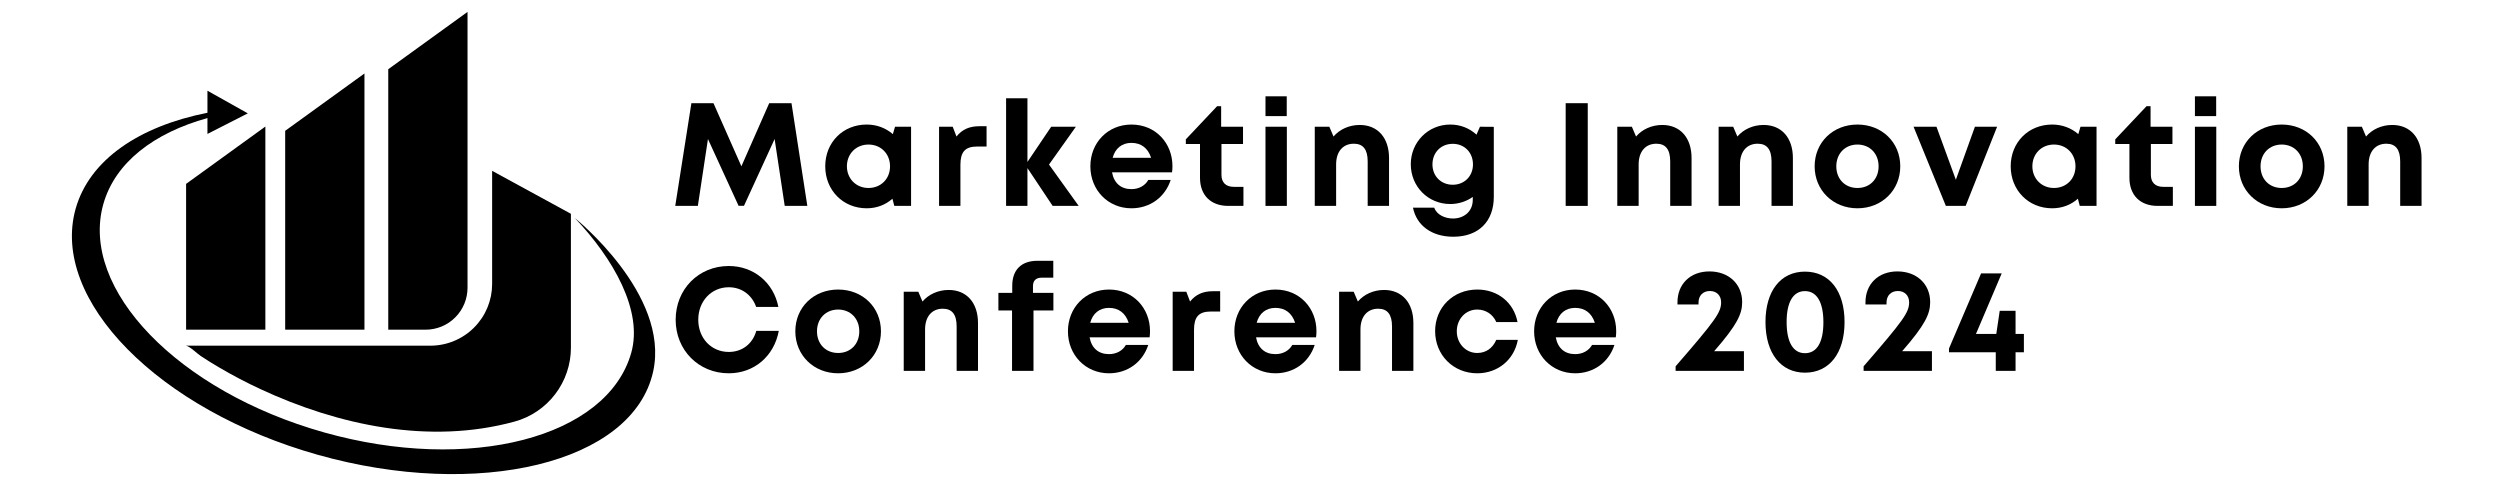 <svg xmlns="http://www.w3.org/2000/svg" xmlns:xlink="http://www.w3.org/1999/xlink" width="500" zoomAndPan="magnify" viewBox="0 0 375 75" height="100" preserveAspectRatio="xMidYMid meet" version="1.0"><defs><g/><clipPath id="c2627c9b4c"><path d="M 58 1.77 L 71 1.77 L 71 50 L 58 50 Z M 58 1.77 " clip-rule="nonzero"/></clipPath></defs><path fill="#000000" d="M 39.805 49.453 L 27.914 49.453 L 27.914 27.582 L 39.805 18.98 Z M 39.805 49.453 " fill-opacity="1" fill-rule="nonzero"/><path fill="#000000" d="M 54.668 49.453 L 42.777 49.453 L 42.777 19.621 L 54.668 11.023 Z M 54.668 49.453 " fill-opacity="1" fill-rule="nonzero"/><g clip-path="url(#c2627c9b4c)"><path fill="#000000" d="M 63.832 49.453 L 58.238 49.453 L 58.238 10.383 L 70.129 1.785 L 70.129 43.156 C 70.129 43.57 70.09 43.977 70.008 44.383 C 69.93 44.789 69.809 45.184 69.652 45.566 C 69.492 45.949 69.297 46.312 69.07 46.656 C 68.84 47 68.578 47.316 68.285 47.609 C 67.992 47.902 67.676 48.164 67.332 48.395 C 66.988 48.621 66.625 48.816 66.242 48.977 C 65.859 49.133 65.465 49.254 65.059 49.332 C 64.652 49.414 64.246 49.453 63.832 49.453 Z M 63.832 49.453 " fill-opacity="1" fill-rule="nonzero"/></g><path fill="#000000" d="M 86.223 32.703 C 92.043 38.832 96.461 46.637 94.688 52.914 C 91.098 65.668 70.457 71.016 48.59 64.855 C 26.727 58.699 11.91 43.367 15.5 30.613 C 17.254 24.391 23.078 19.934 31.117 17.711 L 31.117 20.09 L 37.172 17.004 L 31.117 13.609 L 31.117 16.914 C 20.906 18.934 13.43 23.945 11.348 31.301 C 7.504 44.961 23.777 61.492 47.699 68.23 C 71.625 74.965 94.957 69.562 97.98 55.699 C 100.5 44.148 86.223 32.703 86.223 32.703 Z M 86.223 32.703 " fill-opacity="1" fill-rule="nonzero"/><path fill="#000000" d="M 73.82 25.625 L 73.82 42.59 C 73.82 43.195 73.762 43.797 73.645 44.395 C 73.523 44.992 73.348 45.57 73.117 46.133 C 72.883 46.695 72.598 47.23 72.262 47.734 C 71.922 48.238 71.539 48.707 71.109 49.137 C 70.68 49.566 70.211 49.953 69.703 50.289 C 69.199 50.629 68.664 50.914 68.102 51.145 C 67.543 51.379 66.961 51.555 66.367 51.672 C 65.77 51.793 65.168 51.852 64.559 51.852 L 27.855 51.852 C 28.367 51.852 29.652 53.102 30.109 53.402 C 31.035 54.008 31.973 54.594 32.93 55.152 C 34.914 56.316 36.953 57.383 39.043 58.355 C 50.758 63.809 64.441 66.723 77.168 63.242 C 77.77 63.078 78.359 62.863 78.926 62.605 C 79.496 62.344 80.039 62.039 80.559 61.688 C 81.078 61.34 81.566 60.949 82.02 60.52 C 82.477 60.09 82.895 59.629 83.273 59.129 C 83.656 58.633 83.992 58.109 84.285 57.555 C 84.582 57.004 84.828 56.43 85.027 55.836 C 85.23 55.242 85.383 54.641 85.484 54.02 C 85.586 53.402 85.637 52.781 85.637 52.156 L 85.637 32.07 Z M 73.82 25.625 " fill-opacity="1" fill-rule="nonzero"/><g fill="#000000" fill-opacity="1"><g transform="translate(100.49, 30.885)"><g><path d="M 20.609 0 L 18.234 -15.406 L 14.891 -15.406 L 10.719 -5.938 L 6.531 -15.406 L 3.219 -15.406 L 0.797 0 L 4.188 0 L 5.703 -10.031 L 10.297 -0.016 L 11.109 -0.016 L 15.703 -10.031 L 17.219 0 Z M 20.609 0 "/></g></g></g><g fill="#000000" fill-opacity="1"><g transform="translate(123.036, 30.885)"><g><path d="M 11.219 -11.875 L 10.891 -10.766 C 9.859 -11.656 8.516 -12.203 6.969 -12.203 C 3.406 -12.203 0.75 -9.531 0.75 -5.938 C 0.75 -2.359 3.406 0.359 6.969 0.359 C 8.484 0.359 9.812 -0.172 10.828 -1.078 L 11.109 0 L 13.625 0 L 13.625 -11.875 Z M 7.234 -2.688 C 5.375 -2.688 4 -4.094 4 -5.938 C 4 -7.812 5.375 -9.203 7.234 -9.203 C 9.109 -9.203 10.469 -7.812 10.469 -5.938 C 10.469 -4.062 9.109 -2.688 7.234 -2.688 Z M 7.234 -2.688 "/></g></g></g><g fill="#000000" fill-opacity="1"><g transform="translate(139.313, 30.885)"><g><path d="M 7.609 -11.953 C 6.078 -11.953 5.016 -11.469 4.156 -10.406 L 3.594 -11.875 L 1.547 -11.875 L 1.547 0 L 4.75 0 L 4.75 -6.156 C 4.75 -8.094 5.453 -8.906 7.266 -8.906 L 8.672 -8.906 L 8.672 -11.953 Z M 7.609 -11.953 "/></g></g></g><g fill="#000000" fill-opacity="1"><g transform="translate(149.366, 30.885)"><g><path d="M 12.438 0 L 7.984 -6.203 L 12.016 -11.875 L 8.312 -11.875 L 4.75 -6.594 L 4.75 -16.141 L 1.547 -16.141 L 1.547 0 L 4.75 0 L 4.75 -5.672 L 8.531 0 Z M 12.438 0 "/></g></g></g><g fill="#000000" fill-opacity="1"><g transform="translate(162.805, 30.885)"><g><path d="M 13.062 -5.969 C 13.062 -9.391 10.562 -12.203 6.906 -12.203 C 3.391 -12.203 0.75 -9.5 0.75 -5.938 C 0.75 -2.375 3.406 0.359 6.906 0.359 C 9.688 0.359 11.953 -1.297 12.797 -3.891 L 9.438 -3.891 C 8.953 -3.031 8.031 -2.516 6.906 -2.516 C 5.344 -2.516 4.297 -3.406 4 -5.031 L 13 -5.031 C 13.047 -5.344 13.062 -5.656 13.062 -5.969 Z M 6.906 -9.453 C 8.359 -9.453 9.391 -8.672 9.859 -7.219 L 4.094 -7.219 C 4.469 -8.625 5.484 -9.453 6.906 -9.453 Z M 6.906 -9.453 "/></g></g></g><g fill="#000000" fill-opacity="1"><g transform="translate(177.719, 30.885)"><g><path d="M 7.344 -2.859 C 6.156 -2.859 5.5 -3.516 5.5 -4.656 L 5.5 -9.281 L 8.734 -9.281 L 8.734 -11.875 L 5.453 -11.875 L 5.453 -14.953 L 4.844 -14.953 L 0.156 -9.984 L 0.156 -9.281 L 2.281 -9.281 L 2.281 -4.219 C 2.281 -1.609 3.891 0 6.516 0 L 8.797 0 L 8.797 -2.859 Z M 7.344 -2.859 "/></g></g></g><g fill="#000000" fill-opacity="1"><g transform="translate(188.277, 30.885)"><g><path d="M 1.547 -13.469 L 4.734 -13.469 L 4.734 -16.438 L 1.547 -16.438 Z M 1.547 0 L 4.75 0 L 4.75 -11.875 L 1.547 -11.875 Z M 1.547 0 "/></g></g></g><g fill="#000000" fill-opacity="1"><g transform="translate(195.668, 30.885)"><g><path d="M 8.297 -12.141 C 6.688 -12.141 5.266 -11.469 4.359 -10.406 L 3.734 -11.875 L 1.547 -11.875 L 1.547 0 L 4.75 0 L 4.75 -6.219 C 4.75 -8.141 5.766 -9.328 7.406 -9.328 C 8.797 -9.328 9.484 -8.469 9.484 -6.672 L 9.484 0 L 12.688 0 L 12.688 -7.188 C 12.688 -10.203 11 -12.141 8.297 -12.141 Z M 8.297 -12.141 "/></g></g></g><g fill="#000000" fill-opacity="1"><g transform="translate(210.868, 30.885)"><g><path d="M 11.125 -11.875 L 10.609 -10.688 C 9.562 -11.641 8.203 -12.203 6.672 -12.203 C 3.344 -12.203 0.75 -9.562 0.75 -6.25 C 0.75 -2.906 3.344 -0.281 6.672 -0.281 C 7.938 -0.281 9.109 -0.688 10.047 -1.344 L 10.047 -0.906 C 10.047 0.844 8.719 1.891 7.078 1.891 C 5.891 1.891 4.641 1.344 4.266 0.266 L 1.078 0.266 C 1.625 2.969 3.922 4.625 7.125 4.625 C 10.891 4.625 13.203 2.359 13.203 -1.359 L 13.203 -11.859 Z M 7.047 -3.172 C 5.281 -3.172 4 -4.469 4 -6.219 C 4 -8.016 5.281 -9.312 7.047 -9.312 C 8.797 -9.312 10.078 -8.016 10.078 -6.219 C 10.078 -4.469 8.797 -3.172 7.047 -3.172 Z M 7.047 -3.172 "/></g></g></g><g fill="#000000" fill-opacity="1"><g transform="translate(226.727, 30.885)"><g/></g></g><g fill="#000000" fill-opacity="1"><g transform="translate(233.084, 30.885)"><g><path d="M 1.766 0 L 5.078 0 L 5.078 -15.406 L 1.766 -15.406 Z M 1.766 0 "/></g></g></g><g fill="#000000" fill-opacity="1"><g transform="translate(241.047, 30.885)"><g><path d="M 8.297 -12.141 C 6.688 -12.141 5.266 -11.469 4.359 -10.406 L 3.734 -11.875 L 1.547 -11.875 L 1.547 0 L 4.75 0 L 4.75 -6.219 C 4.75 -8.141 5.766 -9.328 7.406 -9.328 C 8.797 -9.328 9.484 -8.469 9.484 -6.672 L 9.484 0 L 12.688 0 L 12.688 -7.188 C 12.688 -10.203 11 -12.141 8.297 -12.141 Z M 8.297 -12.141 "/></g></g></g><g fill="#000000" fill-opacity="1"><g transform="translate(256.246, 30.885)"><g><path d="M 8.297 -12.141 C 6.688 -12.141 5.266 -11.469 4.359 -10.406 L 3.734 -11.875 L 1.547 -11.875 L 1.547 0 L 4.75 0 L 4.75 -6.219 C 4.75 -8.141 5.766 -9.328 7.406 -9.328 C 8.797 -9.328 9.484 -8.469 9.484 -6.672 L 9.484 0 L 12.688 0 L 12.688 -7.188 C 12.688 -10.203 11 -12.141 8.297 -12.141 Z M 8.297 -12.141 "/></g></g></g><g fill="#000000" fill-opacity="1"><g transform="translate(271.446, 30.885)"><g><path d="M 7.172 0.359 C 10.844 0.359 13.594 -2.359 13.594 -5.938 C 13.594 -9.531 10.844 -12.203 7.172 -12.203 C 3.5 -12.203 0.75 -9.531 0.75 -5.938 C 0.75 -2.359 3.5 0.359 7.172 0.359 Z M 7.172 -2.688 C 5.328 -2.688 4 -4 4 -5.938 C 4 -7.859 5.328 -9.203 7.172 -9.203 C 9.016 -9.203 10.344 -7.859 10.344 -5.938 C 10.344 -4 9.016 -2.688 7.172 -2.688 Z M 7.172 -2.688 "/></g></g></g><g fill="#000000" fill-opacity="1"><g transform="translate(286.909, 30.885)"><g><path d="M 9.328 -11.875 L 6.469 -3.922 L 3.562 -11.875 L 0.125 -11.875 L 4.969 0 L 7.938 0 L 12.656 -11.875 Z M 9.328 -11.875 "/></g></g></g><g fill="#000000" fill-opacity="1"><g transform="translate(300.855, 30.885)"><g><path d="M 11.219 -11.875 L 10.891 -10.766 C 9.859 -11.656 8.516 -12.203 6.969 -12.203 C 3.406 -12.203 0.75 -9.531 0.75 -5.938 C 0.75 -2.359 3.406 0.359 6.969 0.359 C 8.484 0.359 9.812 -0.172 10.828 -1.078 L 11.109 0 L 13.625 0 L 13.625 -11.875 Z M 7.234 -2.688 C 5.375 -2.688 4 -4.094 4 -5.938 C 4 -7.812 5.375 -9.203 7.234 -9.203 C 9.109 -9.203 10.469 -7.812 10.469 -5.938 C 10.469 -4.062 9.109 -2.688 7.234 -2.688 Z M 7.234 -2.688 "/></g></g></g><g fill="#000000" fill-opacity="1"><g transform="translate(317.132, 30.885)"><g><path d="M 7.344 -2.859 C 6.156 -2.859 5.5 -3.516 5.5 -4.656 L 5.5 -9.281 L 8.734 -9.281 L 8.734 -11.875 L 5.453 -11.875 L 5.453 -14.953 L 4.844 -14.953 L 0.156 -9.984 L 0.156 -9.281 L 2.281 -9.281 L 2.281 -4.219 C 2.281 -1.609 3.891 0 6.516 0 L 8.797 0 L 8.797 -2.859 Z M 7.344 -2.859 "/></g></g></g><g fill="#000000" fill-opacity="1"><g transform="translate(327.691, 30.885)"><g><path d="M 1.547 -13.469 L 4.734 -13.469 L 4.734 -16.438 L 1.547 -16.438 Z M 1.547 0 L 4.75 0 L 4.75 -11.875 L 1.547 -11.875 Z M 1.547 0 "/></g></g></g><g fill="#000000" fill-opacity="1"><g transform="translate(335.082, 30.885)"><g><path d="M 7.172 0.359 C 10.844 0.359 13.594 -2.359 13.594 -5.938 C 13.594 -9.531 10.844 -12.203 7.172 -12.203 C 3.5 -12.203 0.75 -9.531 0.75 -5.938 C 0.75 -2.359 3.5 0.359 7.172 0.359 Z M 7.172 -2.688 C 5.328 -2.688 4 -4 4 -5.938 C 4 -7.859 5.328 -9.203 7.172 -9.203 C 9.016 -9.203 10.344 -7.859 10.344 -5.938 C 10.344 -4 9.016 -2.688 7.172 -2.688 Z M 7.172 -2.688 "/></g></g></g><g fill="#000000" fill-opacity="1"><g transform="translate(350.545, 30.885)"><g><path d="M 8.297 -12.141 C 6.688 -12.141 5.266 -11.469 4.359 -10.406 L 3.734 -11.875 L 1.547 -11.875 L 1.547 0 L 4.75 0 L 4.75 -6.219 C 4.75 -8.141 5.766 -9.328 7.406 -9.328 C 8.797 -9.328 9.484 -8.469 9.484 -6.672 L 9.484 0 L 12.688 0 L 12.688 -7.188 C 12.688 -10.203 11 -12.141 8.297 -12.141 Z M 8.297 -12.141 "/></g></g></g><g fill="#000000" fill-opacity="1"><g transform="translate(100.49, 55.635)"><g><path d="M 8.828 0.359 C 12.625 0.359 15.625 -2.203 16.328 -6 L 12.953 -6 C 12.406 -4.062 10.844 -2.844 8.828 -2.844 C 6.203 -2.844 4.25 -4.906 4.25 -7.672 C 4.25 -10.453 6.203 -12.547 8.828 -12.547 C 10.766 -12.547 12.297 -11.391 12.938 -9.594 L 16.266 -9.594 C 15.547 -13.25 12.562 -15.734 8.828 -15.734 C 4.297 -15.734 0.859 -12.25 0.859 -7.672 C 0.859 -3.125 4.297 0.359 8.828 0.359 Z M 8.828 0.359 "/></g></g></g><g fill="#000000" fill-opacity="1"><g transform="translate(118.549, 55.635)"><g><path d="M 7.172 0.359 C 10.844 0.359 13.594 -2.359 13.594 -5.938 C 13.594 -9.531 10.844 -12.203 7.172 -12.203 C 3.5 -12.203 0.75 -9.531 0.75 -5.938 C 0.75 -2.359 3.5 0.359 7.172 0.359 Z M 7.172 -2.688 C 5.328 -2.688 4 -4 4 -5.938 C 4 -7.859 5.328 -9.203 7.172 -9.203 C 9.016 -9.203 10.344 -7.859 10.344 -5.938 C 10.344 -4 9.016 -2.688 7.172 -2.688 Z M 7.172 -2.688 "/></g></g></g><g fill="#000000" fill-opacity="1"><g transform="translate(134.012, 55.635)"><g><path d="M 8.297 -12.141 C 6.688 -12.141 5.266 -11.469 4.359 -10.406 L 3.734 -11.875 L 1.547 -11.875 L 1.547 0 L 4.75 0 L 4.75 -6.219 C 4.75 -8.141 5.766 -9.328 7.406 -9.328 C 8.797 -9.328 9.484 -8.469 9.484 -6.672 L 9.484 0 L 12.688 0 L 12.688 -7.188 C 12.688 -10.203 11 -12.141 8.297 -12.141 Z M 8.297 -12.141 "/></g></g></g><g fill="#000000" fill-opacity="1"><g transform="translate(149.212, 55.635)"><g><path d="M 8.797 -11.703 L 5.734 -11.703 L 5.734 -12.719 C 5.734 -13.547 6.188 -13.984 7.047 -13.984 L 8.781 -13.984 L 8.781 -16.516 L 6.406 -16.516 C 3.891 -16.516 2.625 -15.062 2.625 -12.781 L 2.625 -11.703 L 0.547 -11.703 L 0.547 -9.062 L 2.594 -9.062 L 2.594 0 L 5.812 0 L 5.812 -9.062 L 8.797 -9.062 Z M 8.797 -11.703 "/></g></g></g><g fill="#000000" fill-opacity="1"><g transform="translate(159.44, 55.635)"><g><path d="M 13.062 -5.969 C 13.062 -9.391 10.562 -12.203 6.906 -12.203 C 3.391 -12.203 0.75 -9.5 0.75 -5.938 C 0.75 -2.375 3.406 0.359 6.906 0.359 C 9.688 0.359 11.953 -1.297 12.797 -3.891 L 9.438 -3.891 C 8.953 -3.031 8.031 -2.516 6.906 -2.516 C 5.344 -2.516 4.297 -3.406 4 -5.031 L 13 -5.031 C 13.047 -5.344 13.062 -5.656 13.062 -5.969 Z M 6.906 -9.453 C 8.359 -9.453 9.391 -8.672 9.859 -7.219 L 4.094 -7.219 C 4.469 -8.625 5.484 -9.453 6.906 -9.453 Z M 6.906 -9.453 "/></g></g></g><g fill="#000000" fill-opacity="1"><g transform="translate(174.353, 55.635)"><g><path d="M 7.609 -11.953 C 6.078 -11.953 5.016 -11.469 4.156 -10.406 L 3.594 -11.875 L 1.547 -11.875 L 1.547 0 L 4.75 0 L 4.75 -6.156 C 4.75 -8.094 5.453 -8.906 7.266 -8.906 L 8.672 -8.906 L 8.672 -11.953 Z M 7.609 -11.953 "/></g></g></g><g fill="#000000" fill-opacity="1"><g transform="translate(184.406, 55.635)"><g><path d="M 13.062 -5.969 C 13.062 -9.391 10.562 -12.203 6.906 -12.203 C 3.391 -12.203 0.75 -9.5 0.75 -5.938 C 0.75 -2.375 3.406 0.359 6.906 0.359 C 9.688 0.359 11.953 -1.297 12.797 -3.891 L 9.438 -3.891 C 8.953 -3.031 8.031 -2.516 6.906 -2.516 C 5.344 -2.516 4.297 -3.406 4 -5.031 L 13 -5.031 C 13.047 -5.344 13.062 -5.656 13.062 -5.969 Z M 6.906 -9.453 C 8.359 -9.453 9.391 -8.672 9.859 -7.219 L 4.094 -7.219 C 4.469 -8.625 5.484 -9.453 6.906 -9.453 Z M 6.906 -9.453 "/></g></g></g><g fill="#000000" fill-opacity="1"><g transform="translate(199.319, 55.635)"><g><path d="M 8.297 -12.141 C 6.688 -12.141 5.266 -11.469 4.359 -10.406 L 3.734 -11.875 L 1.547 -11.875 L 1.547 0 L 4.75 0 L 4.75 -6.219 C 4.75 -8.141 5.766 -9.328 7.406 -9.328 C 8.797 -9.328 9.484 -8.469 9.484 -6.672 L 9.484 0 L 12.688 0 L 12.688 -7.188 C 12.688 -10.203 11 -12.141 8.297 -12.141 Z M 8.297 -12.141 "/></g></g></g><g fill="#000000" fill-opacity="1"><g transform="translate(214.519, 55.635)"><g><path d="M 7.062 0.359 C 10.156 0.359 12.609 -1.672 13.156 -4.656 L 9.922 -4.656 C 9.375 -3.391 8.359 -2.688 7.062 -2.688 C 5.344 -2.688 4 -4.109 4 -5.938 C 4 -7.781 5.328 -9.203 7.062 -9.203 C 8.344 -9.203 9.422 -8.484 9.922 -7.328 L 13.109 -7.328 C 12.547 -10.25 10.156 -12.203 7.078 -12.203 C 3.469 -12.203 0.75 -9.531 0.75 -5.969 C 0.75 -2.391 3.469 0.359 7.062 0.359 Z M 7.062 0.359 "/></g></g></g><g fill="#000000" fill-opacity="1"><g transform="translate(229.367, 55.635)"><g><path d="M 13.062 -5.969 C 13.062 -9.391 10.562 -12.203 6.906 -12.203 C 3.391 -12.203 0.75 -9.5 0.75 -5.938 C 0.75 -2.375 3.406 0.359 6.906 0.359 C 9.688 0.359 11.953 -1.297 12.797 -3.891 L 9.438 -3.891 C 8.953 -3.031 8.031 -2.516 6.906 -2.516 C 5.344 -2.516 4.297 -3.406 4 -5.031 L 13 -5.031 C 13.047 -5.344 13.062 -5.656 13.062 -5.969 Z M 6.906 -9.453 C 8.359 -9.453 9.391 -8.672 9.859 -7.219 L 4.094 -7.219 C 4.469 -8.625 5.484 -9.453 6.906 -9.453 Z M 6.906 -9.453 "/></g></g></g><g fill="#000000" fill-opacity="1"><g transform="translate(244.28, 55.635)"><g/></g></g><g fill="#000000" fill-opacity="1"><g transform="translate(250.637, 55.635)"><g><path d="M 6.484 -2.953 C 9.922 -6.891 10.688 -8.531 10.688 -10.312 C 10.688 -13.031 8.672 -14.922 5.781 -14.922 C 2.859 -14.922 0.984 -12.984 0.984 -10.297 L 0.984 -9.969 L 4.141 -9.969 L 4.141 -10.25 C 4.141 -11.281 4.797 -11.984 5.859 -11.984 C 6.844 -11.984 7.531 -11.312 7.531 -10.297 C 7.531 -8.781 6.734 -7.641 0.703 -0.688 L 0.703 0 L 10.953 0 L 10.953 -2.953 Z M 6.484 -2.953 "/></g></g></g><g fill="#000000" fill-opacity="1"><g transform="translate(263.791, 55.635)"><g><path d="M 6.953 0.266 C 10.609 0.266 12.891 -2.656 12.891 -7.328 C 12.891 -11.984 10.625 -14.891 6.953 -14.891 C 3.297 -14.891 1.031 -11.984 1.031 -7.328 C 1.031 -2.656 3.328 0.266 6.953 0.266 Z M 6.953 -2.656 C 5.172 -2.656 4.203 -4.312 4.203 -7.328 C 4.203 -10.312 5.172 -11.969 6.953 -11.969 C 8.734 -11.969 9.719 -10.297 9.719 -7.297 C 9.719 -4.297 8.75 -2.656 6.953 -2.656 Z M 6.953 -2.656 "/></g></g></g><g fill="#000000" fill-opacity="1"><g transform="translate(278.837, 55.635)"><g><path d="M 6.484 -2.953 C 9.922 -6.891 10.688 -8.531 10.688 -10.312 C 10.688 -13.031 8.672 -14.922 5.781 -14.922 C 2.859 -14.922 0.984 -12.984 0.984 -10.297 L 0.984 -9.969 L 4.141 -9.969 L 4.141 -10.25 C 4.141 -11.281 4.797 -11.984 5.859 -11.984 C 6.844 -11.984 7.531 -11.312 7.531 -10.297 C 7.531 -8.781 6.734 -7.641 0.703 -0.688 L 0.703 0 L 10.953 0 L 10.953 -2.953 Z M 6.484 -2.953 "/></g></g></g><g fill="#000000" fill-opacity="1"><g transform="translate(291.99, 55.635)"><g><path d="M 11.594 -5.547 L 10.344 -5.547 L 10.344 -9.016 L 7.969 -9.016 L 7.453 -5.547 L 4.406 -5.547 L 8.266 -14.625 L 5.172 -14.625 L 0.359 -3.359 L 0.359 -2.797 L 7.375 -2.797 L 7.375 0 L 10.344 0 L 10.344 -2.797 L 11.594 -2.797 Z M 11.594 -5.547 "/></g></g></g></svg>